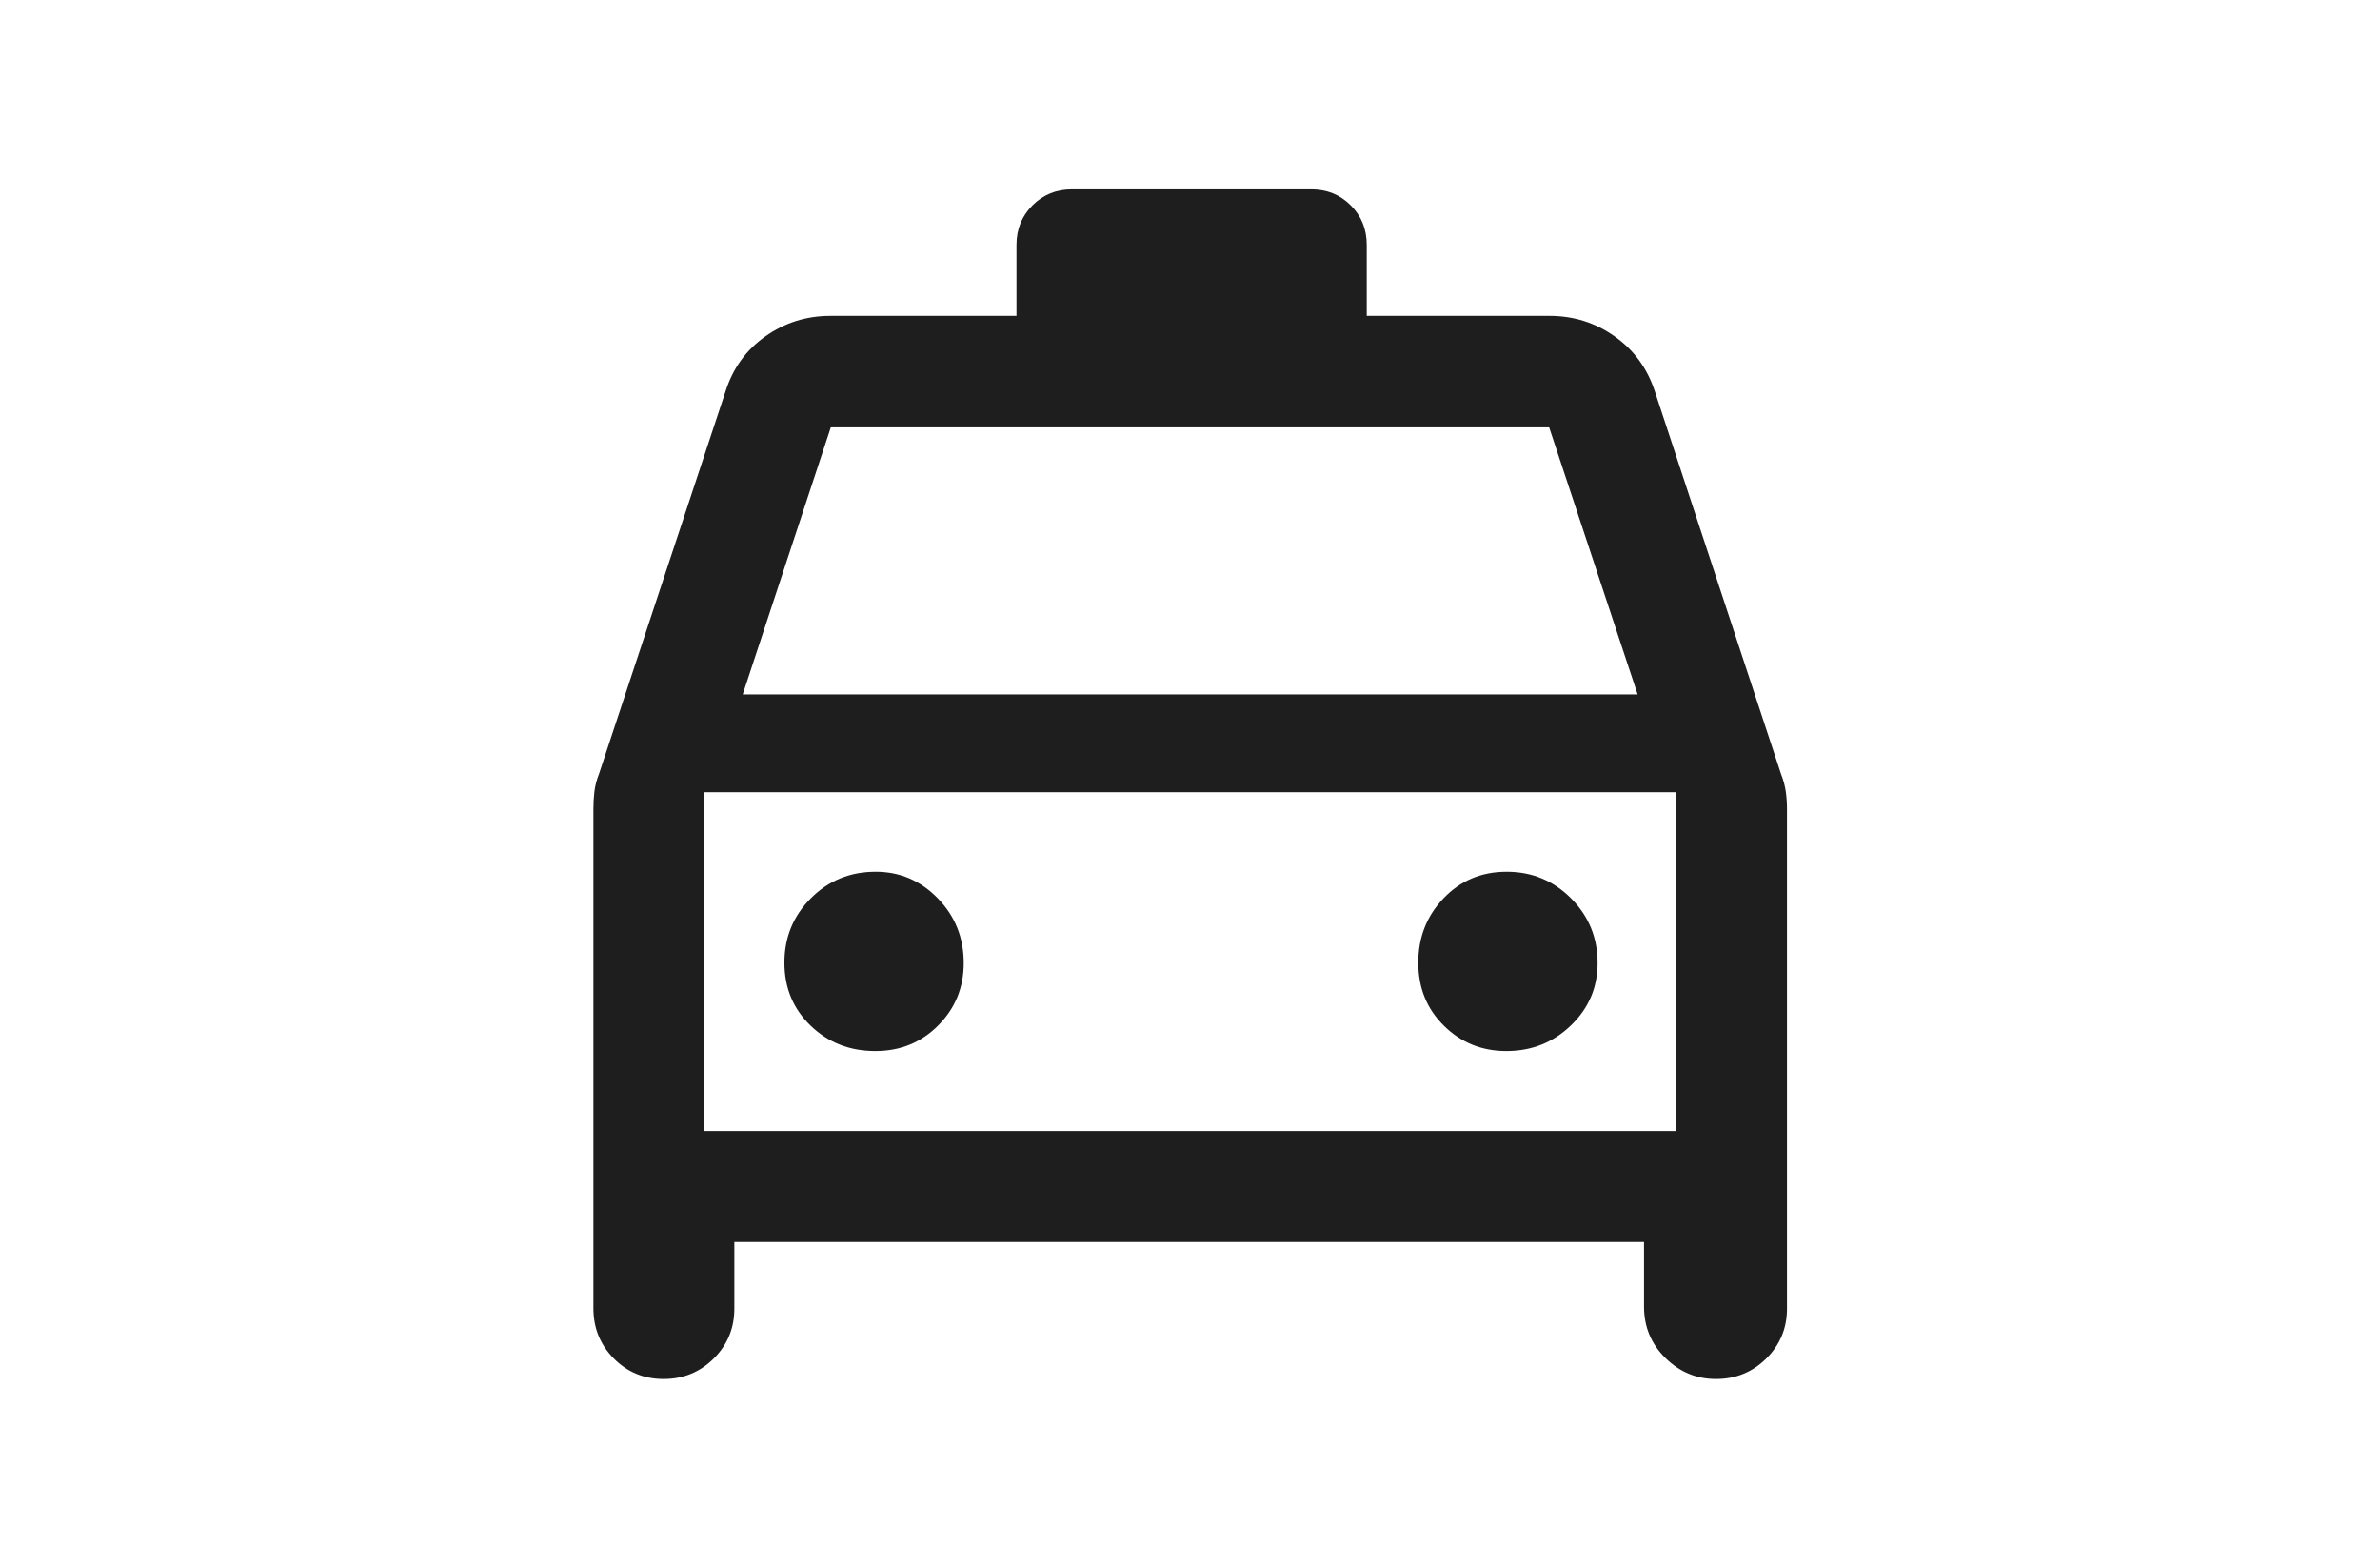 <svg width="73" height="48" viewBox="0 0 73 48" fill="none" xmlns="http://www.w3.org/2000/svg">
<path d="M22.524 38.099V40.144C22.524 40.742 22.313 41.251 21.892 41.671C21.47 42.09 20.958 42.299 20.356 42.299C19.75 42.299 19.239 42.089 18.824 41.668C18.409 41.247 18.201 40.735 18.201 40.132V24.812C18.201 24.63 18.211 24.452 18.232 24.278C18.253 24.104 18.3 23.921 18.375 23.731L22.251 12.014C22.475 11.301 22.883 10.735 23.476 10.317C24.069 9.898 24.734 9.689 25.471 9.689H31.178V7.511C31.178 7.03 31.342 6.626 31.669 6.299C31.997 5.971 32.401 5.808 32.881 5.808H40.218C40.699 5.808 41.103 5.971 41.43 6.299C41.758 6.626 41.921 7.03 41.921 7.511V9.689H47.528C48.266 9.689 48.931 9.898 49.524 10.317C50.117 10.735 50.529 11.301 50.761 12.014L54.625 23.731C54.7 23.921 54.749 24.104 54.774 24.278C54.799 24.452 54.811 24.63 54.811 24.812V40.144C54.811 40.742 54.599 41.251 54.176 41.671C53.753 42.09 53.239 42.299 52.634 42.299C52.034 42.299 51.516 42.084 51.08 41.653C50.644 41.223 50.426 40.699 50.426 40.082V38.099H22.524ZM22.781 21.3H50.23L47.516 13.108H25.483L22.781 21.3ZM26.848 32.24C27.615 32.24 28.258 31.978 28.779 31.453C29.3 30.928 29.56 30.29 29.56 29.54C29.56 28.762 29.295 28.101 28.766 27.557C28.237 27.012 27.602 26.74 26.86 26.74C26.074 26.74 25.411 27.011 24.87 27.554C24.33 28.096 24.06 28.754 24.06 29.529C24.06 30.303 24.329 30.948 24.867 31.465C25.405 31.982 26.066 32.24 26.848 32.24ZM46.202 32.24C46.98 32.24 47.641 31.978 48.185 31.453C48.73 30.928 49.002 30.29 49.002 29.54C49.002 28.762 48.731 28.101 48.189 27.557C47.647 27.012 46.988 26.74 46.214 26.74C45.439 26.74 44.794 27.011 44.277 27.554C43.76 28.096 43.502 28.754 43.502 29.529C43.502 30.303 43.764 30.948 44.289 31.465C44.814 31.982 45.452 32.24 46.202 32.24ZM21.607 34.693H51.392V24.3H21.607V34.693Z" fill="#1E1E1E"/>
</svg>
